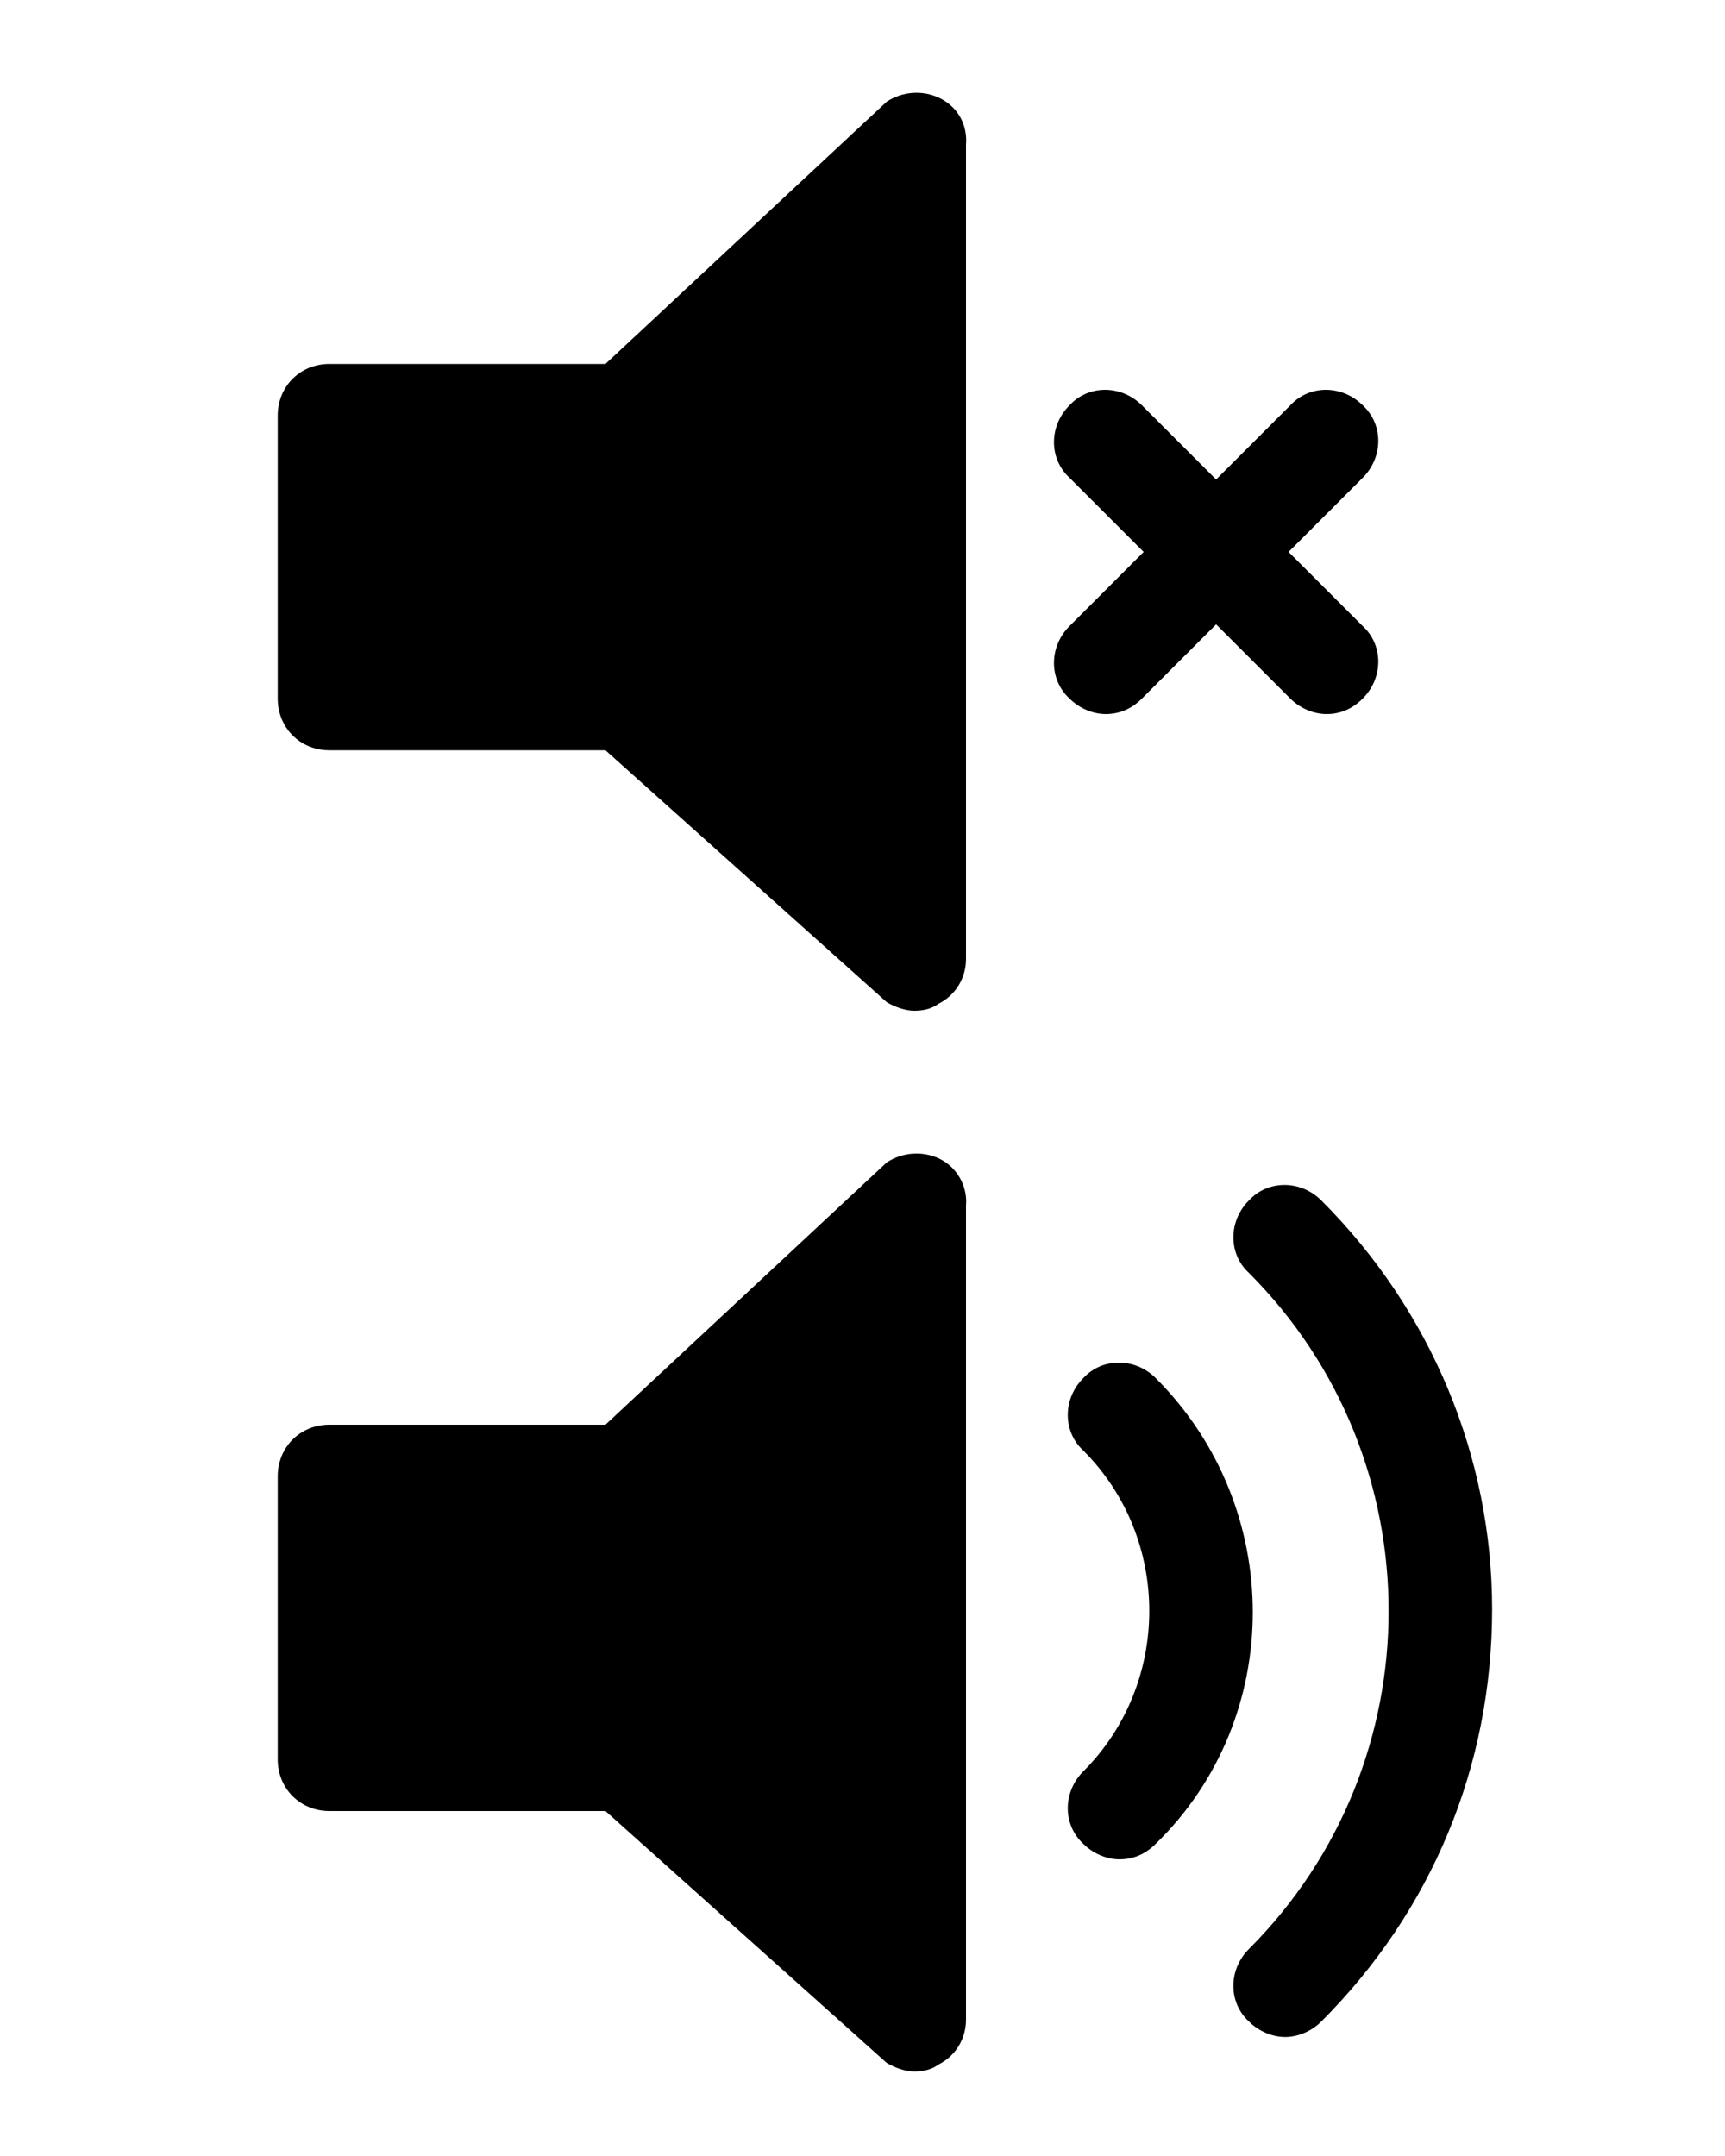 <?xml version="1.0" encoding="utf-8"?>
<!-- Generator: Adobe Illustrator 21.1.0, SVG Export Plug-In . SVG Version: 6.00 Build 0)  -->
<svg version="1.1" id="Layer_1" xmlns="http://www.w3.org/2000/svg" xmlns:xlink="http://www.w3.org/1999/xlink" x="0px" y="0px"
	 viewBox="0 0 100 125" style="enable-background:new 0 0 100 125;" xml:space="preserve">
<g>
	<path d="M54.5,5.7c-1-0.5-2.2-0.4-3.1,0.2L35.1,21.1h-16c-1.7,0-3,1.3-3,3v16.4c0,1.7,1.3,3,3,3h16l16.3,14.6
		c0.5,0.3,1.1,0.5,1.6,0.5s1-0.1,1.4-0.4c1-0.5,1.6-1.5,1.6-2.6V8.4C56.1,7.2,55.5,6.2,54.5,5.7z"/>
	<path d="M74.7,32l4.3-4.3c1.2-1.2,1.2-3.1,0-4.2c-1.2-1.2-3.1-1.2-4.2,0l-4.3,4.3l-4.3-4.3c-1.2-1.2-3.1-1.2-4.2,0
		c-1.2,1.2-1.2,3.1,0,4.2l4.3,4.3L62,36.3c-1.2,1.2-1.2,3.1,0,4.2c0.6,0.6,1.4,0.9,2.1,0.9c0.8,0,1.5-0.3,2.1-0.9l4.3-4.3l4.3,4.3
		c0.6,0.6,1.4,0.9,2.1,0.9c0.8,0,1.5-0.3,2.1-0.9c1.2-1.2,1.2-3.1,0-4.2L74.7,32z"/>
</g>
<g>
	<path d="M54.5,67.2c-1-0.5-2.2-0.4-3.1,0.2L35.1,82.6h-16c-1.7,0-3,1.3-3,3V102c0,1.7,1.3,3,3,3h16l16.3,14.6
		c0.5,0.3,1.1,0.5,1.6,0.5s1-0.1,1.4-0.4c1-0.5,1.6-1.5,1.6-2.6V69.9C56.1,68.8,55.5,67.7,54.5,67.2z"/>
</g>
<path d="M67,79.9c-1.2-1.2-3.1-1.2-4.2,0c-1.2,1.2-1.2,3.1,0,4.2c5.1,5.1,5.1,13.5,0,18.6c-1.2,1.2-1.2,3.1,0,4.2
	c0.6,0.6,1.4,0.9,2.1,0.9c0.8,0,1.5-0.3,2.1-0.9C74.5,99.6,74.5,87.4,67,79.9z"/>
<path d="M76.6,69.6c-1.2-1.2-3.1-1.2-4.2,0c-1.2,1.2-1.2,3.1,0,4.2c10.8,10.8,10.8,28.4,0,39.2c-1.2,1.2-1.2,3.1,0,4.2
	c0.6,0.6,1.4,0.9,2.1,0.9s1.5-0.3,2.1-0.9c6.4-6.4,9.9-14.8,9.9-23.9C86.5,84.5,83,76,76.6,69.6z"/>
</svg>
